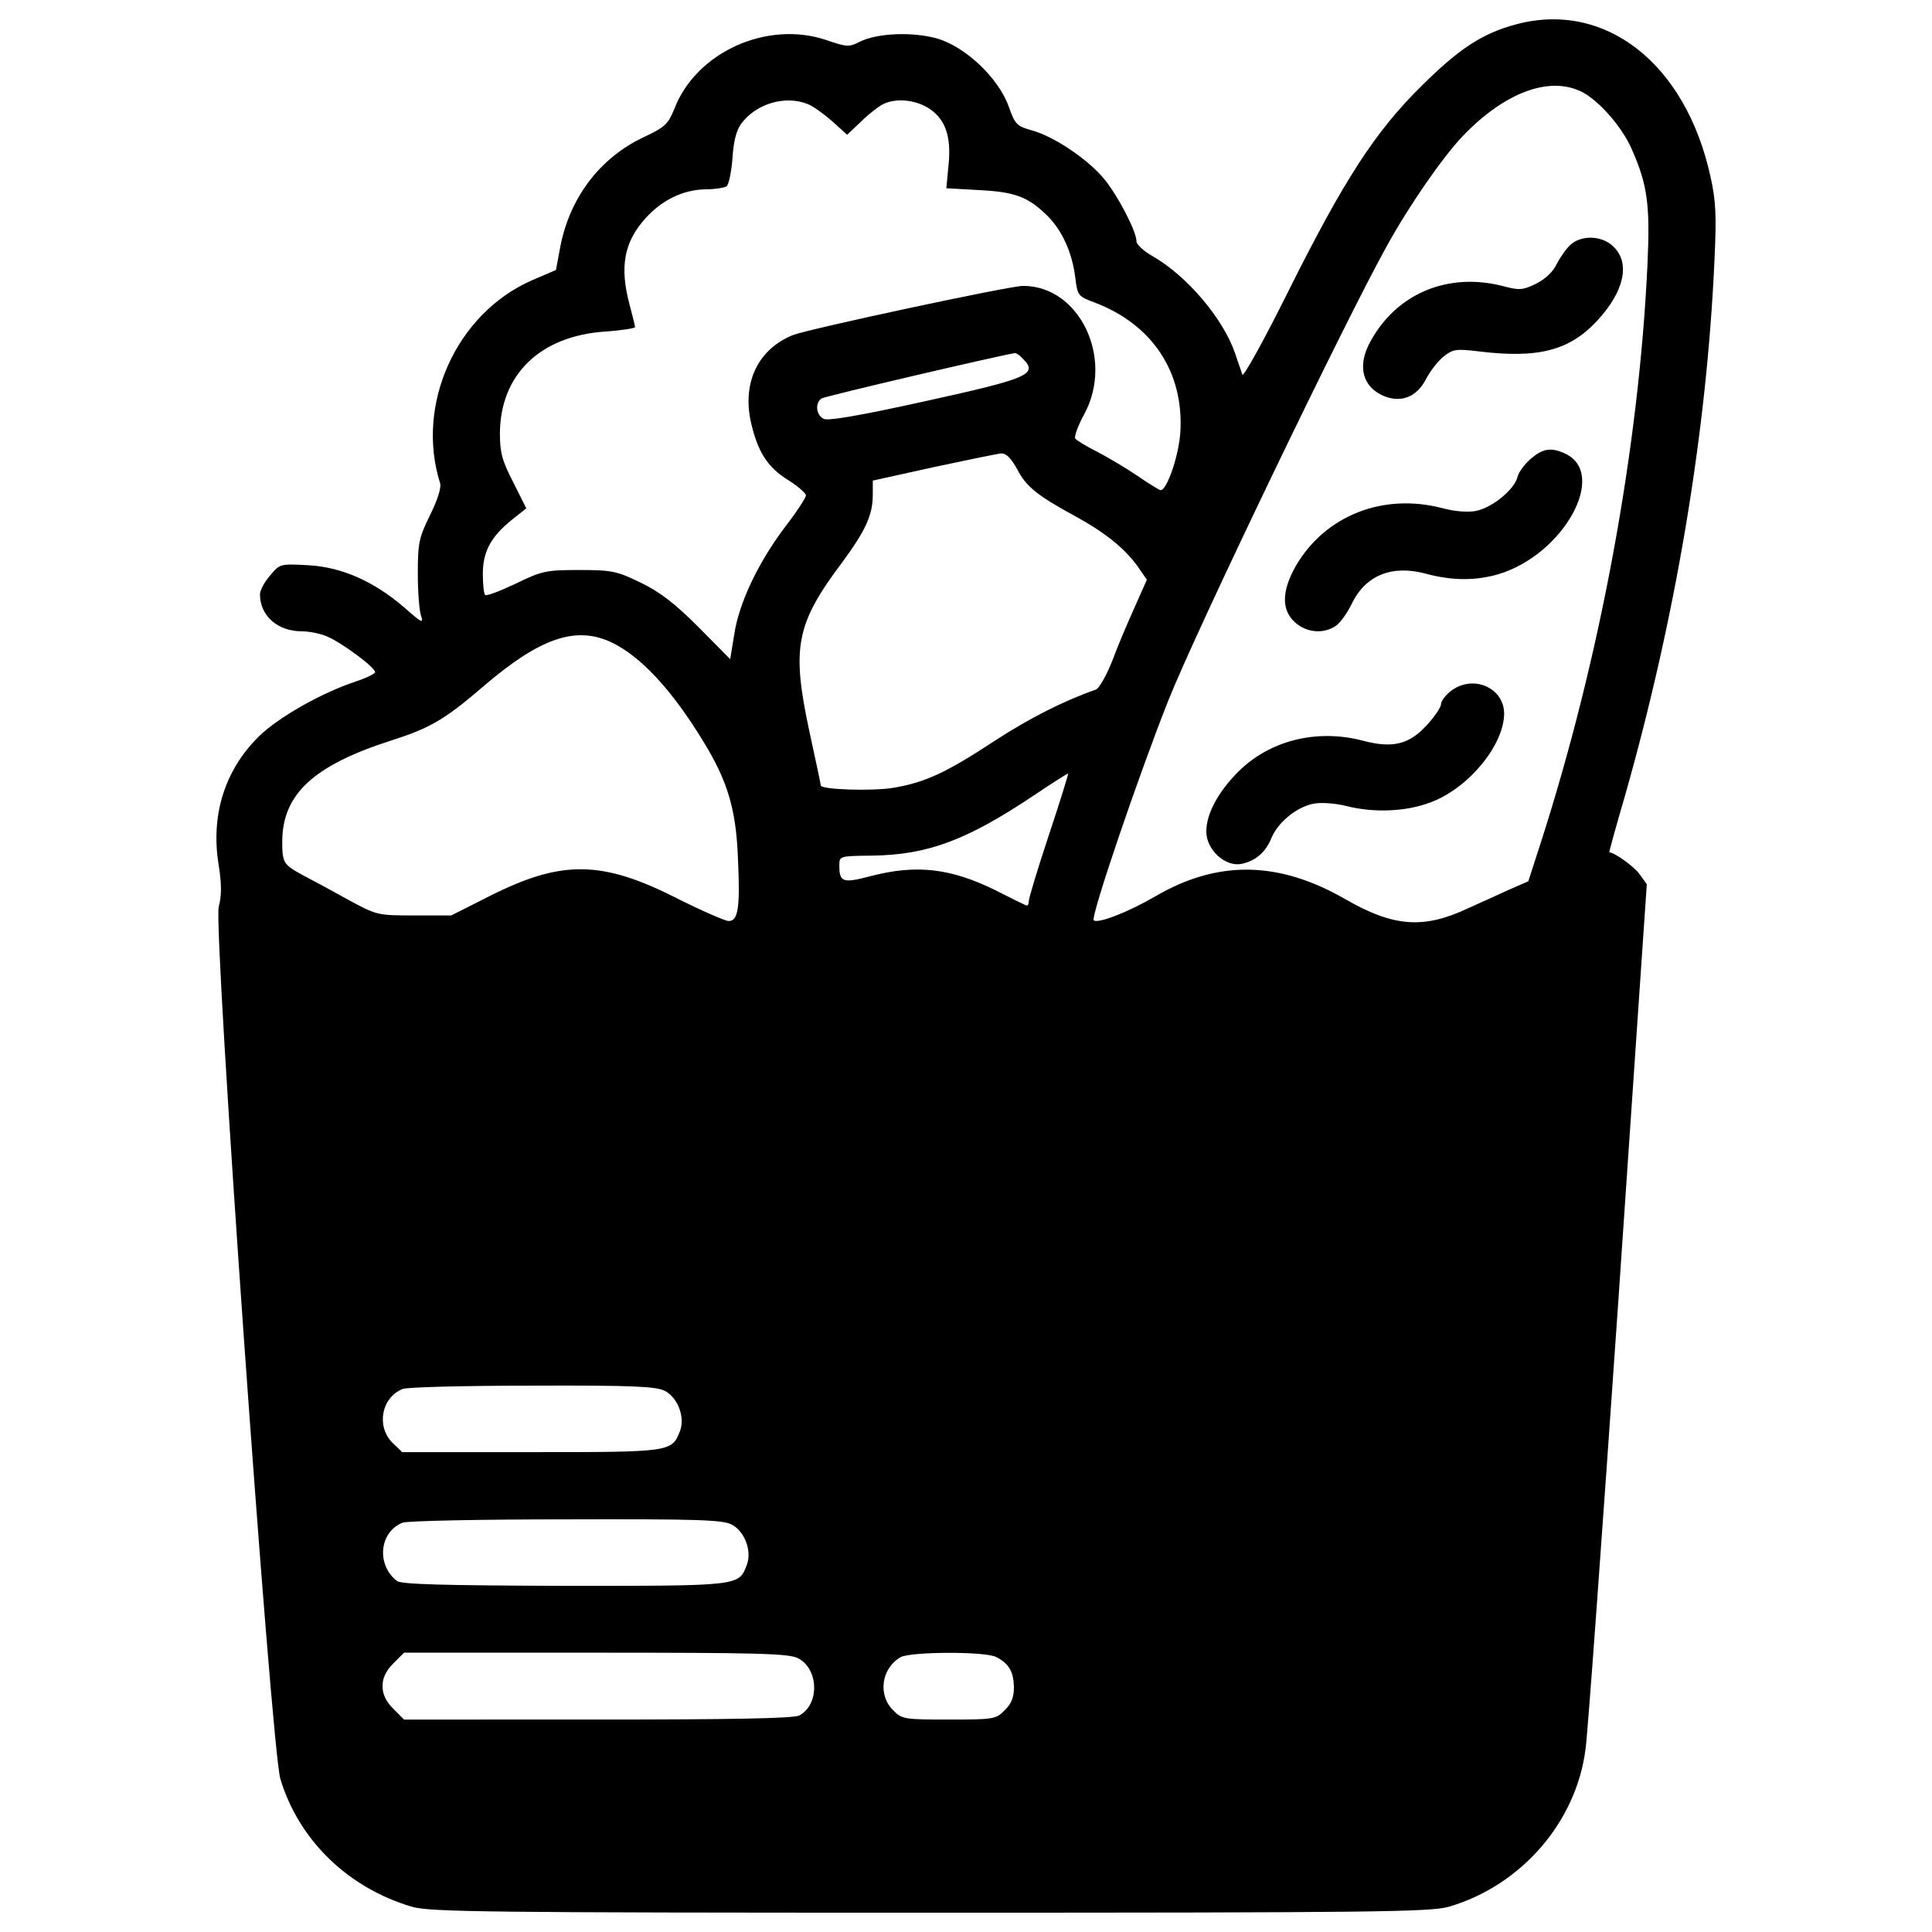 <?xml version="1.0" encoding="utf-8"?>
<!-- Svg Vector Icons : http://www.onlinewebfonts.com/icon -->
<!DOCTYPE svg PUBLIC "-//W3C//DTD SVG 1.1//EN" "http://www.w3.org/Graphics/SVG/1.1/DTD/svg11.dtd">
<svg version="1.1" xmlns="http://www.w3.org/2000/svg" xmlns:xlink="http://www.w3.org/1999/xlink" x="0px" y="0px" viewBox="0 0 1000 1000" enable-background="new 0 0 1000 1000" xml:space="preserve">
<g><g transform="translate(0,512) scale(0.1,-0.1)"><path d="M7845.2,4993.4c-171.1-46.1-290.3-123-484.4-315.3c-244.2-240.3-403.7-488.3-692.1-1065c-125-251.8-232.6-446-238.4-432.5c-3.8,15.4-23.1,65.4-38.4,113.4c-63.4,180.7-249.9,399.9-428.7,501.7c-44.2,25-80.8,59.6-80.8,75c0,51.9-96.1,236.5-167.2,323c-84.6,101.9-257.6,219.2-374.9,251.8c-76.9,21.1-86.5,30.8-119.2,123c-51.9,146.1-221.1,307.6-369.1,351.8c-128.8,36.5-313.3,28.8-403.7-17.3c-51.9-26.9-65.4-26.9-171.1,9.6c-307.6,103.8-676.7-63.4-788.2-359.5c-30.8-75-48.1-92.3-155.7-142.3c-228.8-107.7-386.4-315.3-434.5-574.8l-21.1-113.4l-125-53.8c-390.2-171.1-603.6-642.1-474.8-1049.6c7.7-21.2-13.5-88.4-51.9-165.3c-57.7-117.3-63.4-146.1-63.4-303.7c0-94.2,7.7-194.2,17.3-219.2c13.5-40.4,0-32.7-84.6,42.3c-157.6,136.5-324.9,211.5-499.8,221.1c-146.1,7.7-146.1,7.7-198-53.8c-28.8-32.7-51.9-76.9-51.9-96.1c0-111.5,90.4-192.2,217.2-192.2c36.5,0,96.1-11.5,130.7-26.9c76.9-32.7,248-159.6,248-184.6c0-7.7-46.1-30.8-100-48.1c-178.8-59.6-403.7-186.5-505.6-288.4c-174.9-174.9-246.1-407.5-203.8-663.2c15.4-98,15.4-155.7,0-215.3c-28.8-113.4,271.1-4352.3,319.1-4513.8c96.1-317.2,349.9-563.3,680.5-661.3c94.2-26.9,378.7-30.8,2683.7-30.8c2305,0,2589.5,3.8,2683.7,30.8c374.9,109.6,659.4,438.3,707.5,815.1c11.5,78.8,86.5,1118.8,169.2,2310.7l148,2166.5l-38.4,53.8c-30.8,40.4-126.9,109.6-155.7,111.5c-1.9,0,34.6,134.6,82.7,298c261.5,922.7,421,1872.4,461.4,2760.5c11.5,240.3,7.7,315.3-21.1,442.2C8723.7,4793.5,8306.5,5118.4,7845.2,4993.4z M8181.6,4647.4c90.4-42.3,215.3-184.6,265.3-301.8c80.7-182.6,94.2-286.4,80.7-588.3c-44.2-959.3-246.1-2049.3-555.6-3008.5l-61.5-190.3l-105.7-46.2c-57.7-26.9-151.9-69.2-207.6-94.2c-228.8-107.7-384.5-96.1-634.4,48.1c-344.1,198-659.4,203.8-984.3,13.5c-142.3-82.7-298-142.3-317.2-123c-17.3,17.3,228.8,740.1,384.5,1134.2C6188.1,1850.3,6966.6,3469,7182,3853.5c117.3,211.5,286.4,453.7,388.3,561.3C7785.6,4639.7,8014.4,4726.2,8181.6,4647.4z M4179.2,4582c26.9-9.6,82.7-50,126.9-88.4l78.8-71.1l71.1,67.3c38.4,38.4,90.4,78.8,113.4,90.3c63.4,32.7,161.5,25,232.6-17.3c90.4-55.7,123-146.1,107.7-296l-11.5-121.1l169.2-9.6c188.4-9.6,253.8-34.6,355.6-134.6c75-76.9,125-184.5,142.3-315.3c11.5-98,15.4-100,101.9-132.6c298-113.4,461.4-361.4,442.2-670.9c-7.7-121.1-69.2-299.9-101.9-299.9c-5.8,0-59.6,32.7-121.1,75c-59.6,40.4-153.8,96.1-209.6,125c-53.8,26.9-103.8,57.7-111.5,67.3c-5.8,11.5,15.4,69.2,48.1,128.8c153.8,288.4-26.9,661.3-317.2,661.3c-73,0-1101.5-221.1-1190-253.8c-178.8-71.1-263.4-240.3-221.1-444.1c34.6-157.6,86.5-240.3,192.2-305.7c51.9-32.7,94.2-69.2,94.2-80.7s-48.1-86.5-109.6-165.3c-138.4-184.6-236.4-390.2-261.4-553.6l-21.1-128.8l-163.4,165.3c-123,123-199.9,182.6-299.9,230.7c-123,59.6-148,65.4-317.2,65.4c-171.1,0-192.2-3.8-330.7-71.1c-80.7-38.4-151.9-65.4-157.6-57.7c-5.8,5.8-11.5,53.8-11.5,107.7c0,115.3,40.4,192.2,149.9,280.7l75,59.6l-67.3,134.6c-57.7,111.5-69.2,153.8-69.2,253.7c1.9,303.7,207.6,503.7,544,526.7c86.5,5.8,155.7,17.3,155.7,23.1c0,5.8-13.5,59.6-28.8,117.3c-51.9,194.2-28.8,323,82.7,446c86.5,96.1,196.1,148,311.4,149.9c48.1,0,96.1,7.7,107.7,15.4c11.5,7.7,25,71.1,30.8,142.3c5.8,90.3,19.2,146.1,46.1,182.6C3912,4582,4061.9,4628.2,4179.2,4582z M5294.2,3263.3c80.7-80.7,30.8-101.9-501.7-219.1c-338.3-75-507.5-103.8-528.7-92.3c-40.4,19.2-46.1,82.7-11.5,105.7c17.3,11.5,905.4,219.2,999.6,234.5C5259.6,3294,5278.8,3280.6,5294.2,3263.3z M5265.3,2690.4c46.1-88.4,101.9-134.6,299.9-242.2c151.9-82.7,251.8-163.4,319.1-253.8l51.9-75l-61.5-138.4c-34.6-76.9-88.4-201.8-117.3-280.7c-30.8-76.9-69.2-146.1-86.5-150c-165.3-57.7-346-149.9-517.1-261.4c-251.8-165.3-359.5-217.2-526.7-246.1c-113.4-19.2-378.7-9.6-378.7,11.5c0,5.8-26.9,132.6-59.6,282.6c-92.3,430.6-69.2,553.6,169.2,870.8c123,167.3,159.6,246.1,159.6,353.7v71.1l313.3,69.2c171.1,36.5,328.7,69.2,349.9,71.1C5207.6,2775,5232.7,2750,5265.3,2690.4z M3162.2,1796.5c151.9-71.1,315.3-246.1,478.7-515.2c125-203.8,169.2-349.9,178.8-605.5c11.5-251.8,1.9-323-48.1-323c-17.3,0-136.5,51.9-263.4,115.3c-392.2,199.9-599.8,201.8-970.8,15.4l-201.9-101.9h-192.2c-188.4,0-194.2,1.9-336.4,78.8c-78.8,44.2-182.6,100-230.7,125c-109.6,59.6-115.3,65.4-115.3,180.7c1.9,242.2,159.6,390.2,557.5,519c211.5,67.3,282.6,109.6,488.3,286.4C2795,1817.7,2979.6,1881.1,3162.2,1796.5z M5428.7,796.9c-57.7-173-103.8-326.8-103.8-342.2c0-15.4-5.8-25-13.5-21.1c-9.6,3.8-80.7,38.4-159.6,78.8c-230.7,113.4-407.6,134.6-644,73.1c-146.1-38.4-163.4-32.7-163.4,55.8c0,48.1,1.9,48.1,169.2,50c290.3,3.8,492.1,80.7,840.1,313.3c94.2,63.4,173,113.4,174.9,111.5C5530.6,1114,5486.4,969.9,5428.7,796.9z M3441-2079c67.3-34.6,105.7-136.5,78.8-207.6c-42.3-109.6-46.1-109.6-772.8-109.6h-665.2l-51.9,50c-82.7,84.6-55.7,232.6,53.8,276.8c21.2,9.6,324.9,17.3,670.9,17.3C3275.6-2050.2,3394.8-2056,3441-2079z M3787-2771.1c67.3-34.6,105.7-136.5,78.8-207.6c-42.3-111.5-30.8-109.6-943.9-109.6c-626.7,1.9-843.9,7.7-867,25c-107.7,82.7-92.3,253.8,28.8,301.8c21.2,9.6,401.8,17.3,843.9,17.3C3602.5-2742.3,3740.9-2746.1,3787-2771.1z M4131.1-3463.2c107.7-55.8,111.5-240.3,5.8-296.1c-26.9-15.4-361.4-21.1-1041.9-21.1H2091.4l-55.7,55.8c-38.4,38.4-55.7,75-55.7,117.3c0,42.3,17.3,78.8,55.7,117.3l55.7,55.8h993.9C3919.6-3434.3,4085-3438.2,4131.1-3463.2z M5157.7-3457.4c65.4-34.6,88.4-75,90.4-155.7c0-51.9-13.5-86.5-48.1-119.2c-44.2-46.2-57.7-48.1-288.4-48.1c-230.7,0-244.2,1.9-288.4,48.1c-80.7,78.8-61.5,217.2,38.4,274.9C4713.6-3428.6,5103.9-3426.6,5157.7-3457.4z"/><path d="M8133.5,3857.3c-23-19.2-55.7-65.4-75-101.9c-19.2-42.3-61.5-80.7-107.7-103.8c-65.4-32.7-86.5-34.6-159.6-15.4c-296,80.7-571-36.5-705.5-298c-59.6-119.2-30.7-221.1,75-267.2c92.3-38.4,173-5.8,221.1,88.4c21.1,40.4,61.5,92.3,90.4,115.3c48.1,38.4,65.4,40.4,178.8,26.9c311.4-38.5,472.9,3.8,617.1,159.6c138.4,149.9,171.1,296,84.6,380.6C8296.9,3899.6,8193.1,3905.4,8133.5,3857.3z"/><path d="M7924,2746.2c-30.8-26.9-63.4-69.2-69.2-94.2c-15.4-65.4-132.6-161.5-217.2-176.9c-42.3-7.7-109.6-1.9-167.3,13.5c-309.5,82.7-611.3-36.5-763.2-298c-73.1-128.8-75-226.8-5.8-290.3c59.6-55.7,149.9-63.4,213.4-19.2c23.1,15.4,59.6,67.3,82.7,115.3c71.1,146.1,207.6,201.9,384.5,153.8c134.6-36.5,257.6-36.5,374.9-1.9c338.3,101.9,569,522.9,342.2,624.8C8027.8,2805.8,7985.5,2798.1,7924,2746.2z"/><path d="M7508.7,1542.7c-26.9-21.1-50-51.9-50-67.3c0-15.4-30.8-61.5-69.2-103.8c-94.2-105.7-180.7-126.9-338.3-84.6c-238.4,61.5-482.5,0-645.9-165.3c-101.9-103.8-161.5-215.3-161.5-305.7c0-94.2,98-184.6,182.6-167.3c73,15.4,125,59.6,155.7,136.5c34.6,80.8,132.6,159.6,217.2,174.9c40.4,7.7,111.5,1.9,167.2-11.5c142.3-36.5,311.4-30.8,440.2,19.2c194.2,73,376.8,294.1,378.7,457.5C7785.6,1562,7622.2,1631.2,7508.7,1542.7z"/></g></g>
</svg>